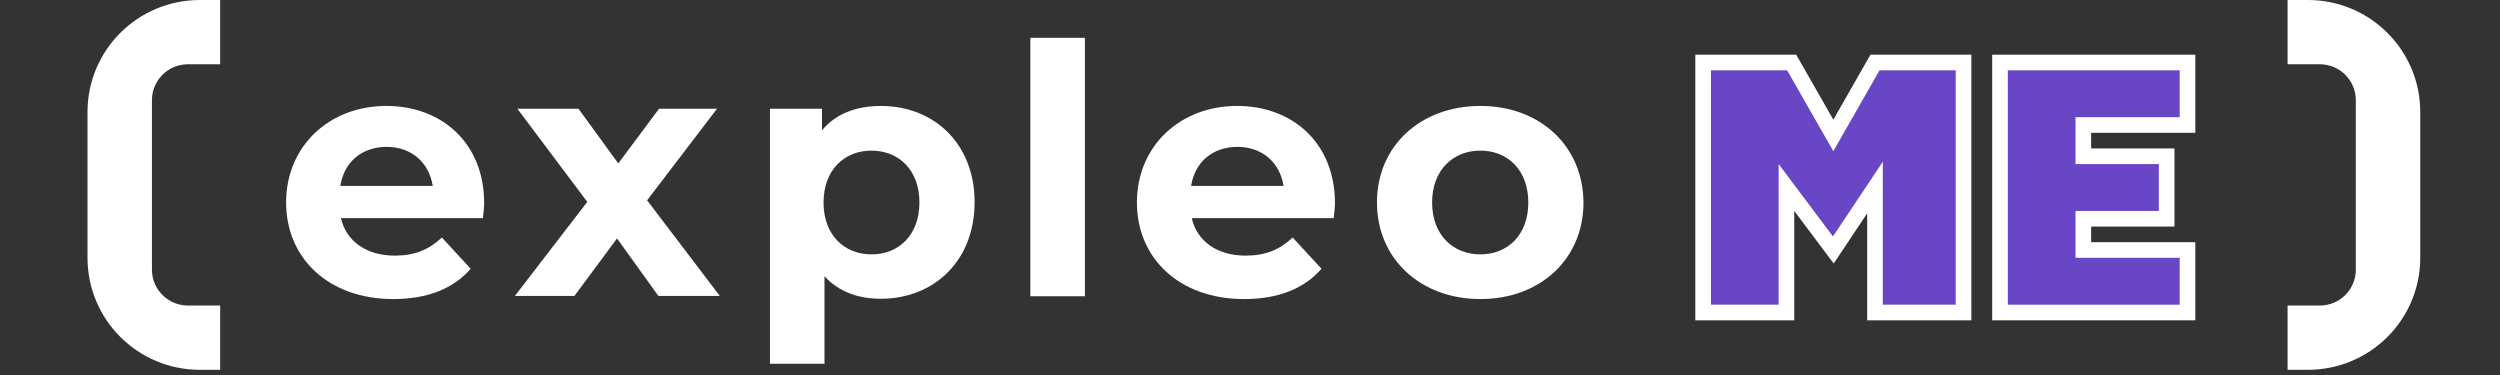 <svg xmlns="http://www.w3.org/2000/svg" viewBox="0 0 240 36" fill="none">
  <rect x="0" y="0" width="240" height="36" fill="#333333" stroke="none"/>
  <!-- First two paths made bigger -->
  <path d="M11.48 34.92C9.206 34.92 7.364 33.084 7.364 30.816V11.448C7.364 9.18 9.206 7.344 11.48 7.344H15.162V0H12.852C5.74 0 0 5.724 0 12.816V29.448C0 36.54 5.74 42.264 12.852 42.264H15.162V34.92H11.48Z" transform="scale(0.84) translate(10, 0)" fill="white"></path>
  <path d="M205.121 7.344C207.395 7.344 209.236 9.18 209.236 11.448V30.816C209.236 33.084 207.395 34.92 205.121 34.92H201.438V42.264H203.749C210.86 42.264 216.6 36.54 216.6 29.448V12.816C216.6 5.724 210.86 0 203.749 0H201.438V7.344H205.121Z" transform="scale(0.84) translate(60, 0)" fill="white"></path>
  
  <path d="M46.479 19.5C46.479 13.71 42.387 10.17 37.093 10.17C31.587 10.17 27.466 14.04 27.466 19.44C27.466 24.78 31.527 28.71 37.754 28.71C41.003 28.71 43.53 27.72 45.185 25.8L42.417 22.8C41.184 23.97 39.8 24.54 37.905 24.54C35.167 24.54 33.242 23.16 32.73 20.94H46.358C46.418 20.46 46.479 19.89 46.479 19.5ZM32.67 17.85C33.031 15.54 34.746 14.1 37.123 14.1C39.469 14.1 41.184 15.57 41.545 17.85H32.67Z" fill="white"></path>
  <path d="M69.102 28.41L62.123 19.23L68.832 10.44H63.266L59.355 15.69L55.535 10.44H49.668L56.377 19.38L49.428 28.41H55.144L59.235 22.89L63.206 28.41H69.102Z" fill="white"></path>
  <path d="M84.566 10.17C82.159 10.17 80.204 10.95 78.91 12.51V10.44H73.916V34.92H79.15V26.52C80.504 27.99 82.339 28.68 84.566 28.68C89.62 28.68 93.561 25.08 93.561 19.41C93.561 13.77 89.65 10.17 84.566 10.17ZM83.663 24.42C81.046 24.42 79.06 22.56 79.06 19.44C79.06 16.32 81.046 14.46 83.663 14.46C86.28 14.46 88.266 16.32 88.266 19.44C88.266 22.56 86.28 24.42 83.663 24.42Z" fill="white"></path>
  <path d="M98.915 3.63H104.15V28.44H98.915V3.63Z" fill="white"></path>
  <path d="M128.155 19.5C128.155 13.71 124.064 10.17 118.769 10.17C113.264 10.17 109.143 14.04 109.143 19.44C109.143 24.78 113.204 28.71 119.431 28.71C122.68 28.71 125.207 27.72 126.862 25.8L124.094 22.8C122.861 23.97 121.477 24.54 119.582 24.54C116.844 24.54 114.919 23.16 114.407 20.94H128.035C128.095 20.46 128.155 19.89 128.155 19.5ZM114.347 17.85C114.708 15.54 116.423 14.1 118.799 14.1C121.146 14.1 122.861 15.57 123.222 17.85H114.347Z" fill="white"></path>
  <path d="M142.115 10.17C136.369 10.17 132.188 14.01 132.188 19.44C132.188 24.84 136.369 28.71 142.115 28.71C147.861 28.71 152.013 24.87 152.013 19.44C151.982 14.01 147.831 10.17 142.115 10.17ZM142.115 24.42C139.498 24.42 137.482 22.56 137.482 19.44C137.482 16.32 139.498 14.46 142.115 14.46C144.732 14.46 146.718 16.32 146.718 19.44C146.718 22.56 144.732 24.42 142.115 24.42Z" fill="white"></path>
  
  <!-- Added "ME" using path elements - made bigger -->
  <!-- Letter M -->
  <path d="M190 8H198.5V32H190V20L186 26L181.5 20V32H173.5V8H182L186 15L190 8Z" transform="scale(1) translate(-10, -2)" fill="#6846c6" stroke="white" stroke-width="1.5"></path>
  <!-- Letter E -->
  <path d="M202 8H220V14H210V17H218V23H210V26H220V32H202V8Z" transform="scale(1) translate(-10, -2)" fill="#6846c6" stroke="white" stroke-width="1.5"></path>
</svg>